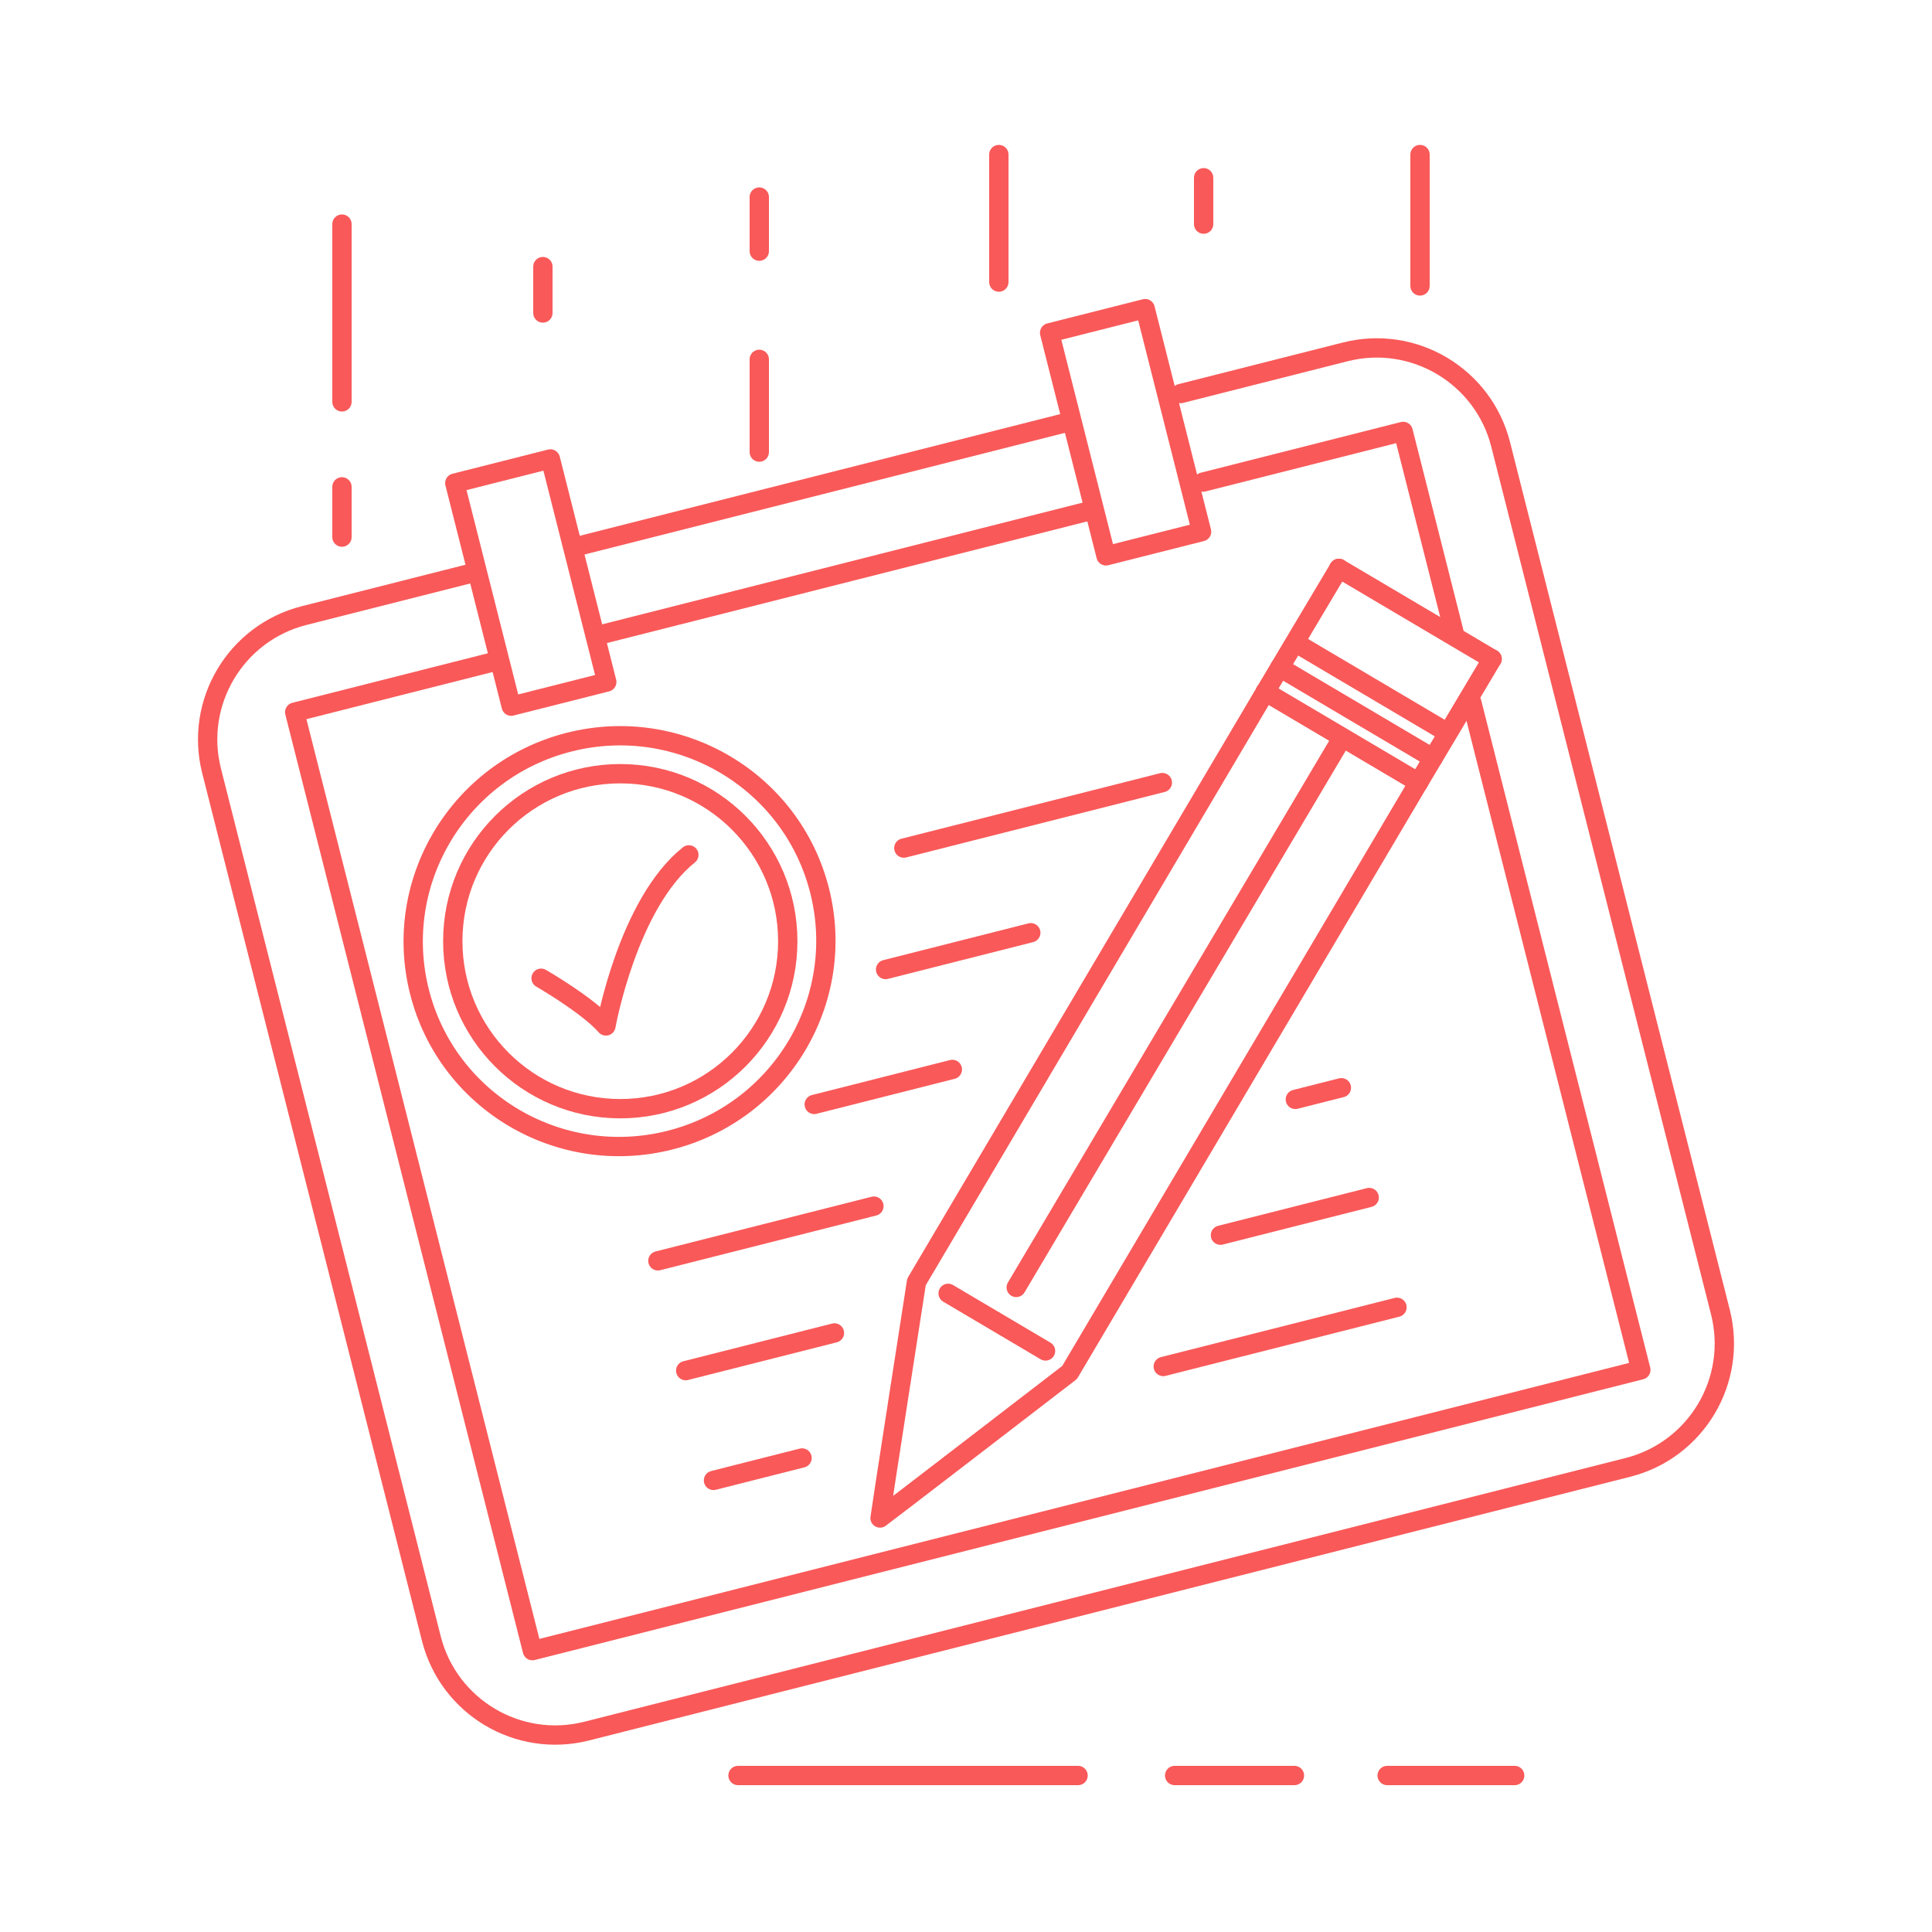 <?xml version="1.0" encoding="utf-8"?>
<!-- Generator: Adobe Illustrator 17.0.1, SVG Export Plug-In . SVG Version: 6.00 Build 0)  -->
<!DOCTYPE svg PUBLIC "-//W3C//DTD SVG 1.1//EN" "http://www.w3.org/Graphics/SVG/1.1/DTD/svg11.dtd">
<svg version="1.1" id="Layer_4" xmlns="http://www.w3.org/2000/svg" xmlns:xlink="http://www.w3.org/1999/xlink" x="0px" y="0px"
	 width="500px" height="500px" viewBox="0 0 500 500" enable-background="new 0 0 500 500" xml:space="preserve">
<g>
	<g>
		<path fill="none" stroke="#F95959" stroke-width="5" stroke-linecap="round" stroke-linejoin="round" stroke-miterlimit="10" d="
			M367.124,202.491l-90.315,152.705c0,0-48.293,37.165-49.055,37.66c0.067-0.906,9.431-61.09,9.431-61.09l90.285-152.722"/>
		
			<line fill="none" stroke="#F95959" stroke-width="5" stroke-linecap="round" stroke-linejoin="round" stroke-miterlimit="10" x1="327.47" y1="179.044" x2="367.124" y2="202.491"/>
		
			<line fill="none" stroke="#F95959" stroke-width="5" stroke-linecap="round" stroke-linejoin="round" stroke-miterlimit="10" x1="331.215" y1="172.759" x2="370.868" y2="196.206"/>
		
			<line fill="none" stroke="#F95959" stroke-width="5" stroke-linecap="round" stroke-linejoin="round" stroke-miterlimit="10" x1="346.506" y1="147.095" x2="386.159" y2="170.542"/>
		
			<line fill="none" stroke="#F95959" stroke-width="5" stroke-linecap="round" stroke-linejoin="round" stroke-miterlimit="10" x1="335.425" y1="166.432" x2="373.433" y2="188.906"/>
		
			<line fill="none" stroke="#F95959" stroke-width="5" stroke-linecap="round" stroke-linejoin="round" stroke-miterlimit="10" x1="262.998" y1="333.189" x2="347.372" y2="190.902"/>
		
			<line fill="none" stroke="#F95959" stroke-width="5" stroke-linecap="round" stroke-linejoin="round" stroke-miterlimit="10" x1="245.379" y1="334.723" x2="270.582" y2="349.626"/>
		
			<line fill="none" stroke="#F95959" stroke-width="5" stroke-linecap="round" stroke-linejoin="round" stroke-miterlimit="10" x1="327.47" y1="179.044" x2="346.506" y2="147.095"/>
		
			<line fill="none" stroke="#F95959" stroke-width="5" stroke-linecap="round" stroke-linejoin="round" stroke-miterlimit="10" x1="367.124" y1="202.491" x2="386.159" y2="170.542"/>
	</g>
	
		<circle fill="none" stroke="#F95959" stroke-width="5" stroke-linecap="round" stroke-linejoin="round" stroke-miterlimit="10" cx="160.526" cy="243.58" r="43.347"/>
	
		<ellipse transform="matrix(0.969 -0.245 0.245 0.969 -54.891 46.868)" fill="none" stroke="#F95959" stroke-width="5" stroke-linecap="round" stroke-linejoin="round" stroke-miterlimit="10" cx="160.526" cy="243.58" rx="53.433" ry="53.155"/>
	<path fill="none" stroke="#F95959" stroke-width="5" stroke-linecap="round" stroke-linejoin="round" stroke-miterlimit="10" d="
		M140.035,253.168c0,0,11.988,6.897,16.78,12.342c0,0,5.647-31.613,21.462-44.263"/>
	
		<line fill="none" stroke="#F95959" stroke-width="5" stroke-linecap="round" stroke-linejoin="round" stroke-miterlimit="10" x1="233.909" y1="219.482" x2="300.814" y2="202.536"/>
	
		<line fill="none" stroke="#F95959" stroke-width="5" stroke-linecap="round" stroke-linejoin="round" stroke-miterlimit="10" x1="229.19" y1="250.911" x2="266.767" y2="241.394"/>
	
		<line fill="none" stroke="#F95959" stroke-width="5" stroke-linecap="round" stroke-linejoin="round" stroke-miterlimit="10" x1="335.233" y1="284.522" x2="347.148" y2="281.504"/>
	
		<line fill="none" stroke="#F95959" stroke-width="5" stroke-linecap="round" stroke-linejoin="round" stroke-miterlimit="10" x1="315.85" y1="319.665" x2="354.344" y2="309.916"/>
	
		<line fill="none" stroke="#F95959" stroke-width="5" stroke-linecap="round" stroke-linejoin="round" stroke-miterlimit="10" x1="301.05" y1="353.648" x2="361.54" y2="338.328"/>
	
		<line fill="none" stroke="#F95959" stroke-width="5" stroke-linecap="round" stroke-linejoin="round" stroke-miterlimit="10" x1="210.724" y1="285.822" x2="246.468" y2="276.769"/>
	
		<line fill="none" stroke="#F95959" stroke-width="5" stroke-linecap="round" stroke-linejoin="round" stroke-miterlimit="10" x1="170.262" y1="326.305" x2="226.169" y2="312.145"/>
	
		<line fill="none" stroke="#F95959" stroke-width="5" stroke-linecap="round" stroke-linejoin="round" stroke-miterlimit="10" x1="177.458" y1="354.716" x2="215.951" y2="344.967"/>
	
		<line fill="none" stroke="#F95959" stroke-width="5" stroke-linecap="round" stroke-linejoin="round" stroke-miterlimit="10" x1="184.654" y1="383.128" x2="207.566" y2="377.325"/>
	<path fill="none" stroke="#F95959" stroke-width="5" stroke-linecap="round" stroke-linejoin="round" stroke-miterlimit="10" d="
		M305.549,101.856l42.618-10.794c17.716-4.487,35.715,6.237,40.202,23.953L445.24,339.56c4.487,17.716-6.237,35.715-23.953,40.202
		l-269.453,68.246c-17.716,4.487-35.715-6.237-40.202-23.953L54.76,199.51c-4.487-17.716,6.237-35.715,23.953-40.202l44.451-11.258"
		/>
	
		<rect x="124.739" y="120.967" transform="matrix(0.969 -0.245 0.245 0.969 -32.804 38.374)" fill="none" stroke="#F95959" stroke-width="5" stroke-linecap="round" stroke-linejoin="round" stroke-miterlimit="10" width="25.527" height="59.573"/>
	
		<rect x="278.712" y="81.969" transform="matrix(0.969 -0.245 0.245 0.969 -18.517 74.984)" fill="none" stroke="#F95959" stroke-width="5" stroke-linecap="round" stroke-linejoin="round" stroke-miterlimit="10" width="25.527" height="59.573"/>
	
		<polyline fill="none" stroke="#F95959" stroke-width="5" stroke-linecap="round" stroke-linejoin="round" stroke-miterlimit="10" points="
		380.893,181.767 424.649,354.529 137.782,427.185 76.268,184.31 128.967,170.963 	"/>
	
		<polyline fill="none" stroke="#F95959" stroke-width="5" stroke-linecap="round" stroke-linejoin="round" stroke-miterlimit="10" points="
		311.352,124.769 363.135,111.654 376.25,163.437 	"/>
	
		<line fill="none" stroke="#F95959" stroke-width="5" stroke-linecap="round" stroke-linejoin="round" stroke-miterlimit="10" x1="149.742" y1="141.318" x2="277.137" y2="109.052"/>
	
		<line fill="none" stroke="#F95959" stroke-width="5" stroke-linecap="round" stroke-linejoin="round" stroke-miterlimit="10" x1="155.546" y1="164.231" x2="282.94" y2="131.965"/>
	
		<line fill="none" stroke="#F95959" stroke-width="5" stroke-linecap="round" stroke-linejoin="round" stroke-miterlimit="10" x1="191" y1="459.5" x2="279" y2="459.5"/>
	
		<line fill="none" stroke="#F95959" stroke-width="5" stroke-linecap="round" stroke-linejoin="round" stroke-miterlimit="10" x1="304" y1="459.5" x2="335" y2="459.5"/>
	
		<line fill="none" stroke="#F95959" stroke-width="5" stroke-linecap="round" stroke-linejoin="round" stroke-miterlimit="10" x1="359" y1="459.5" x2="392" y2="459.5"/>
	
		<line fill="none" stroke="#F95959" stroke-width="5" stroke-linecap="round" stroke-linejoin="round" stroke-miterlimit="10" x1="88.5" y1="58" x2="88.5" y2="104"/>
	
		<line fill="none" stroke="#F95959" stroke-width="5" stroke-linecap="round" stroke-linejoin="round" stroke-miterlimit="10" x1="196.5" y1="93" x2="196.5" y2="117"/>
	
		<line fill="none" stroke="#F95959" stroke-width="5" stroke-linecap="round" stroke-linejoin="round" stroke-miterlimit="10" x1="140.5" y1="81" x2="140.5" y2="69"/>
	
		<line fill="none" stroke="#F95959" stroke-width="5" stroke-linecap="round" stroke-linejoin="round" stroke-miterlimit="10" x1="196.5" y1="65" x2="196.5" y2="51"/>
	
		<line fill="none" stroke="#F95959" stroke-width="5" stroke-linecap="round" stroke-linejoin="round" stroke-miterlimit="10" x1="311.5" y1="58" x2="311.5" y2="46"/>
	
		<line fill="none" stroke="#F95959" stroke-width="5" stroke-linecap="round" stroke-linejoin="round" stroke-miterlimit="10" x1="88.5" y1="139" x2="88.5" y2="126"/>
	
		<line fill="none" stroke="#F95959" stroke-width="5" stroke-linecap="round" stroke-linejoin="round" stroke-miterlimit="10" x1="367.5" y1="74" x2="367.5" y2="40"/>
	
		<line fill="none" stroke="#F95959" stroke-width="5" stroke-linecap="round" stroke-linejoin="round" stroke-miterlimit="10" x1="258.5" y1="73" x2="258.5" y2="40"/>
</g>
</svg>

